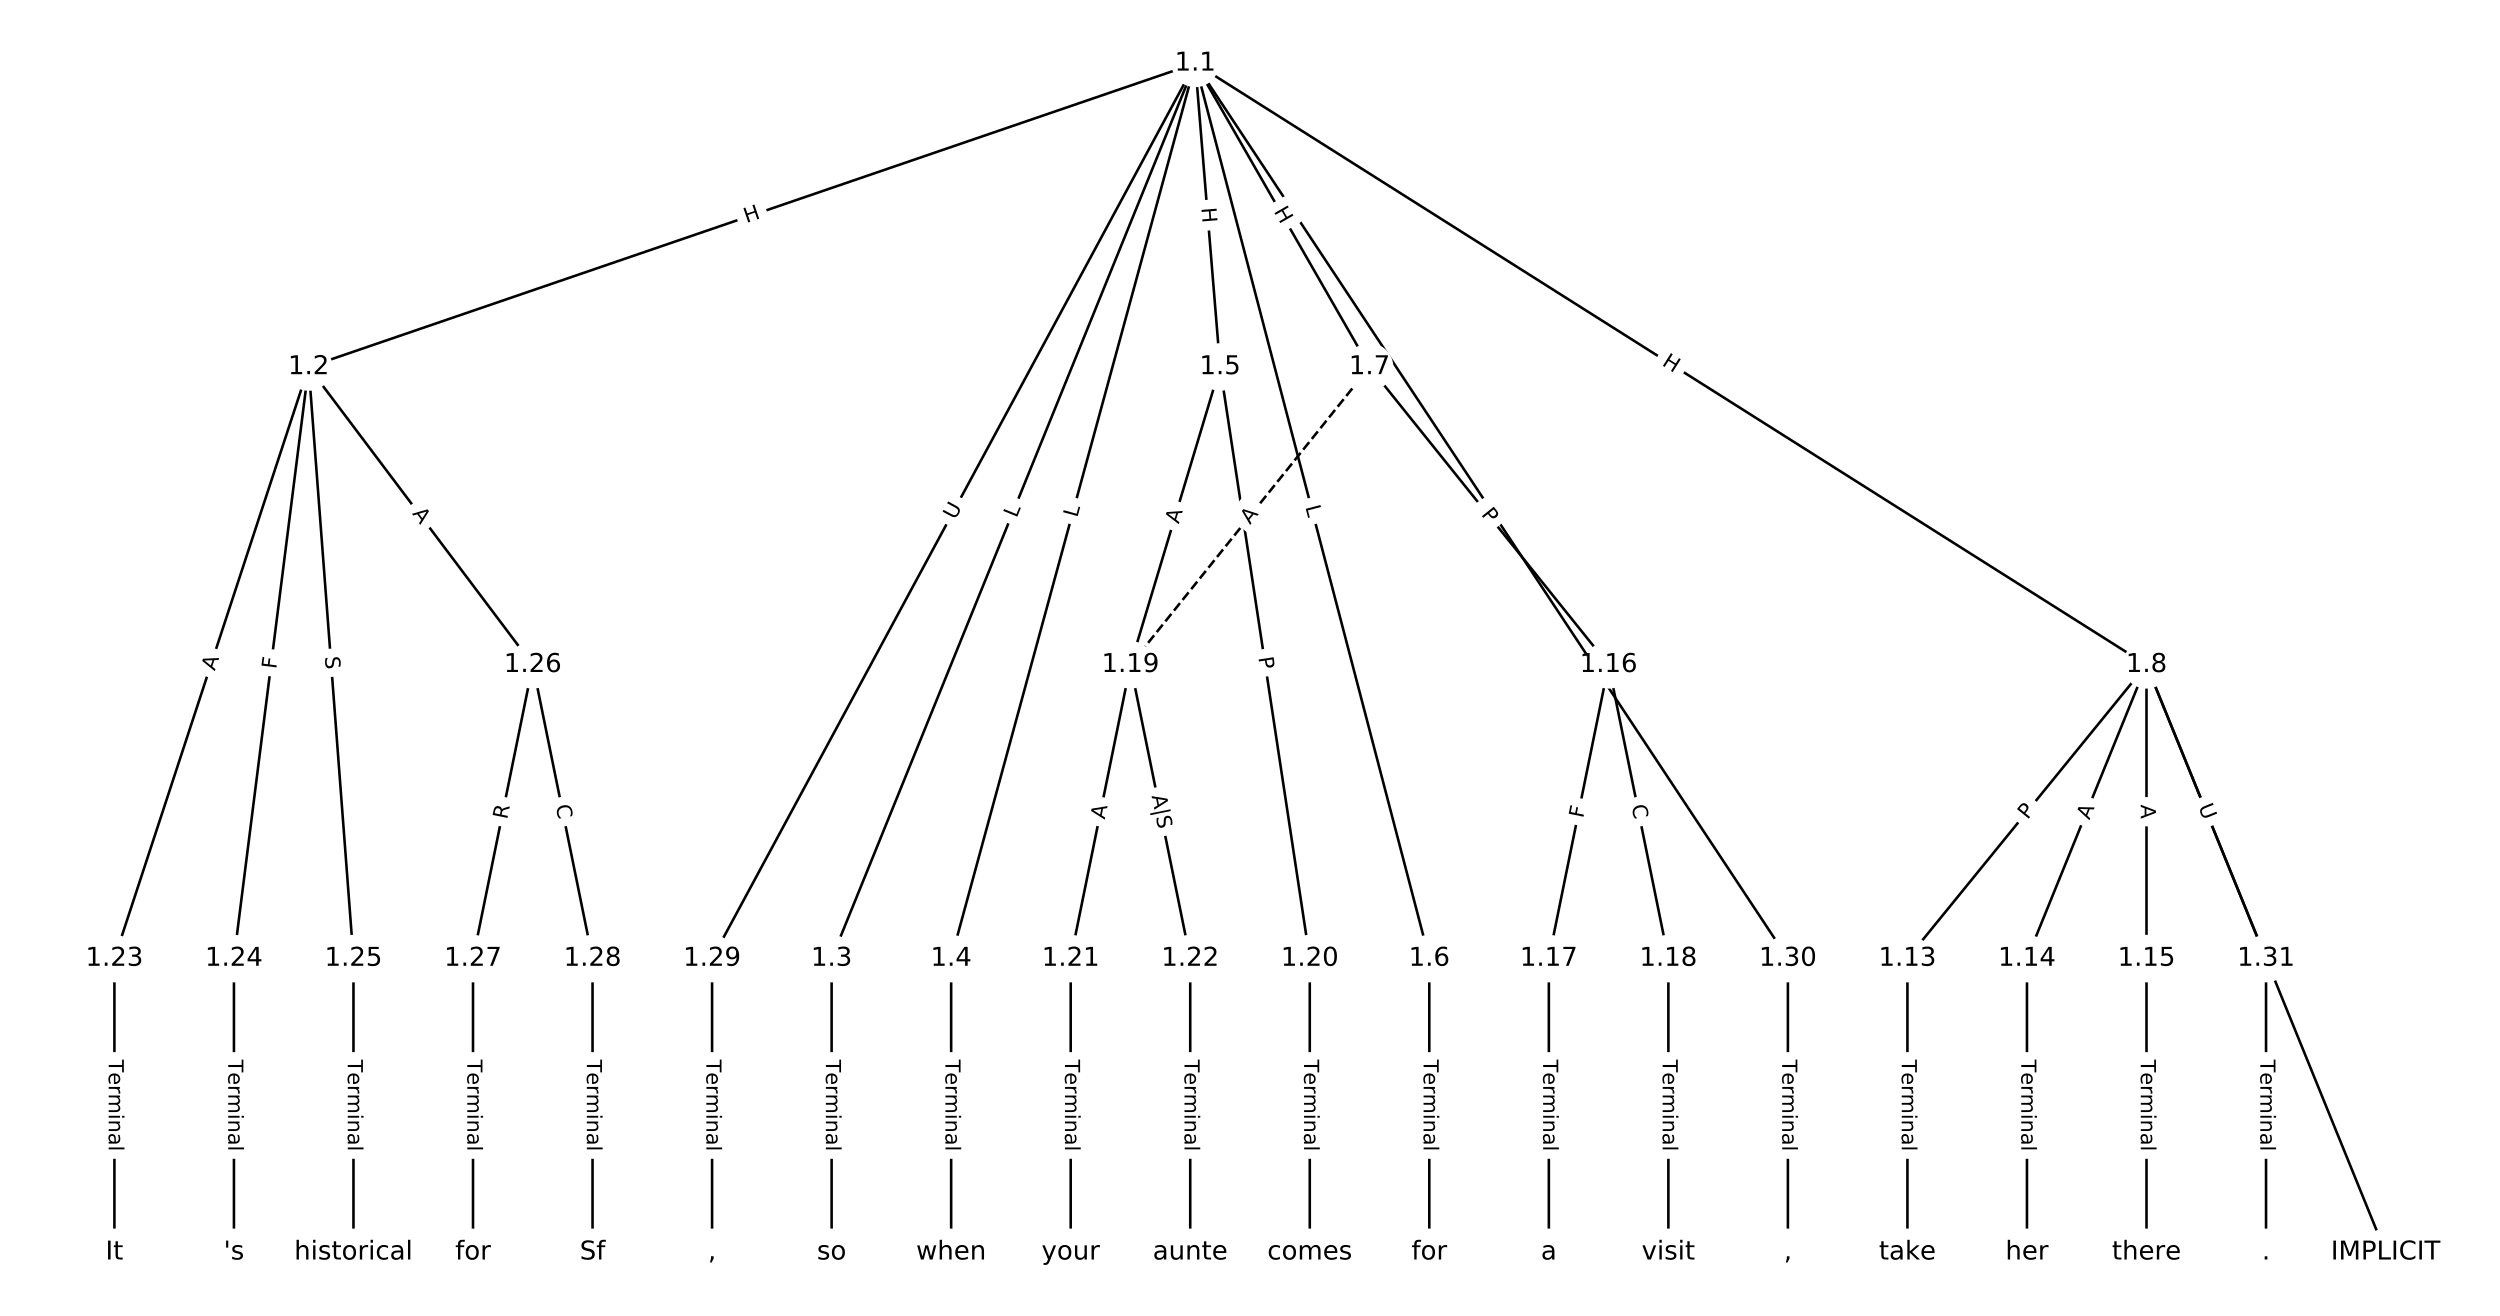 <?xml version="1.0" encoding="UTF-8"?>
<!DOCTYPE svg  PUBLIC '-//W3C//DTD SVG 1.1//EN'  'http://www.w3.org/Graphics/SVG/1.1/DTD/svg11.dtd'>
<svg width="962.67pt" height="506.67pt" version="1.1" viewBox="0 0 962.67 506.67" xmlns="http://www.w3.org/2000/svg" xmlns:xlink="http://www.w3.org/1999/xlink">
<defs>
<style type="text/css">*{stroke-linecap:butt;stroke-linejoin:round;white-space:pre;}</style>
</defs>
<path d="m0 506.67h962.67v-506.67h-962.67z" fill="#fff"/>
<g fill="none" stroke="#000">
<path d="m460.24 24.422-341.38 116.9" clip-path="url(#a)"/>
<path d="m460.24 24.422-140.01 344.71" clip-path="url(#a)"/>
<path d="m460.24 24.422-93.976 344.71" clip-path="url(#a)"/>
<path d="m460.24 24.422 9.589 116.9" clip-path="url(#a)"/>
<path d="m460.24 24.422 90.141 344.71" clip-path="url(#a)"/>
<path d="m460.24 24.422 67.126 116.9" clip-path="url(#a)"/>
<path d="m460.24 24.422 366.32 231.59" clip-path="url(#a)"/>
<path d="m460.24 24.422-186.03 344.71" clip-path="url(#a)"/>
<path d="m460.24 24.422 228.23 344.71" clip-path="url(#a)"/>
<path d="m118.85 141.32-74.797 227.81" clip-path="url(#a)"/>
<path d="m118.85 141.32-28.768 227.81" clip-path="url(#a)"/>
<path d="m118.85 141.32 17.261 227.81" clip-path="url(#a)"/>
<path d="m118.85 141.32 86.305 114.69" clip-path="url(#a)"/>
<path d="m320.23 369.13v113.12" clip-path="url(#a)"/>
<path d="m366.26 369.13v113.12" clip-path="url(#a)"/>
<path d="m469.83 141.32-34.522 114.69" clip-path="url(#a)"/>
<path d="m469.83 141.32 34.522 227.81" clip-path="url(#a)"/>
<path d="m550.38 369.13v113.12" clip-path="url(#a)"/>
<path d="m527.36 141.32 92.058 114.69" clip-path="url(#a)"/>
<path d="m527.36 141.32-92.058 114.69" clip-path="url(#a)" stroke-dasharray="3.7,1.6"/>
<path d="m826.55 256.01 92.058 226.23" clip-path="url(#a)"/>
<path d="m826.55 256.01-92.058 113.12" clip-path="url(#a)"/>
<path d="m826.55 256.01-46.029 113.12" clip-path="url(#a)"/>
<path d="m826.55 256.01v113.12" clip-path="url(#a)"/>
<path d="m826.55 256.01 46.029 113.12" clip-path="url(#a)"/>
<path d="m734.49 369.13v113.12" clip-path="url(#a)"/>
<path d="m780.52 369.13v113.12" clip-path="url(#a)"/>
<path d="m826.55 369.13v113.12" clip-path="url(#a)"/>
<path d="m619.42 256.01-23.015 113.12" clip-path="url(#a)"/>
<path d="m619.42 256.01 23.015 113.12" clip-path="url(#a)"/>
<path d="m596.41 369.13v113.12" clip-path="url(#a)"/>
<path d="m642.44 369.13v113.12" clip-path="url(#a)"/>
<path d="m435.3 256.01-23.015 113.12" clip-path="url(#a)"/>
<path d="m435.3 256.01 23.015 113.12" clip-path="url(#a)"/>
<path d="m504.35 369.13v113.12" clip-path="url(#a)"/>
<path d="m412.29 369.13v113.12" clip-path="url(#a)"/>
<path d="m458.32 369.13v113.12" clip-path="url(#a)"/>
<path d="m44.056 369.13v113.12" clip-path="url(#a)"/>
<path d="m90.085 369.13v113.12" clip-path="url(#a)"/>
<path d="m136.11 369.13v113.12" clip-path="url(#a)"/>
<path d="m205.16 256.01-23.015 113.12" clip-path="url(#a)"/>
<path d="m205.16 256.01 23.015 113.12" clip-path="url(#a)"/>
<path d="m182.14 369.13v113.12" clip-path="url(#a)"/>
<path d="m228.17 369.13v113.12" clip-path="url(#a)"/>
<path d="m274.2 369.13v113.12" clip-path="url(#a)"/>
<path d="m688.46 369.13v113.12" clip-path="url(#a)"/>
<path d="m872.58 369.13v113.12" clip-path="url(#a)"/>
</g>
<path d="m288.73 89.779 5.692-1.949q2.271-0.777 1.493-3.048l-2.508-7.325q-0.777-2.271-3.048-1.493l-5.692 1.949q-2.271 0.777-1.493 3.048l2.508 7.325q0.777 2.271 3.048 1.493z" clip-path="url(#a)" fill="#fff" stroke="#fff"/>
<g clip-path="url(#a)">
<defs>
<path id="v" d="m9.812 72.906h9.859v-29.891h35.844v29.891h9.859v-72.906h-9.859v34.719h-35.844v-34.719h-9.859z"/>
</defs>
<g transform="translate(287.41 85.935) rotate(-18.903) scale(.08 -.08)">
<use xlink:href="#v"/>
</g>
</g>
<path d="m395.21 201.2 1.677-4.13q0.903-2.224-1.321-3.127l-7.173-2.913q-2.224-0.903-3.127 1.321l-1.677 4.13q-0.903 2.224 1.321 3.127l7.173 2.913q2.224 0.903 3.127-1.321z" clip-path="url(#a)" fill="#fff" stroke="#fff"/>
<g clip-path="url(#a)">
<defs>
<path id="t" d="m9.812 72.906h9.859v-64.609h35.5v-8.297h-45.359z"/>
</defs>
<g transform="translate(391.44 199.67) rotate(-67.895) scale(.08 -.08)">
<use xlink:href="#t"/>
</g>
</g>
<path d="m418.71 200.57 1.172-4.301q0.631-2.316-1.684-2.947l-7.47-2.037q-2.316-0.631-2.947 1.684l-1.172 4.301q-0.631 2.316 1.684 2.947l7.47 2.037q2.316 0.631 2.947-1.684z" clip-path="url(#a)" fill="#fff" stroke="#fff"/>
<g clip-path="url(#a)">
<g transform="translate(414.79 199.51) rotate(-74.75) scale(.08 -.08)">
<use xlink:href="#t"/>
</g>
</g>
<path d="m458.54 80.386 0.492 5.996q0.196 2.392 2.588 2.196l7.717-0.633q2.392-0.196 2.196-2.588l-0.492-5.996q-0.196-2.392-2.588-2.196l-7.717 0.633q-2.392 0.196-2.196 2.588z" clip-path="url(#a)" fill="#fff" stroke="#fff"/>
<g clip-path="url(#a)">
<g transform="translate(462.59 80.054) rotate(85.31) scale(.08 -.08)">
<use xlink:href="#v"/>
</g>
</g>
<path d="m498.68 196.21 1.128 4.312q0.607 2.322 2.929 1.715l7.491-1.959q2.322-0.607 1.715-2.929l-1.128-4.312q-0.607-2.322-2.929-1.715l-7.491 1.959q-2.322 0.607-1.715 2.929z" clip-path="url(#a)" fill="#fff" stroke="#fff"/>
<g clip-path="url(#a)">
<g transform="translate(502.61 195.18) rotate(75.345) scale(.08 -.08)">
<use xlink:href="#t"/>
</g>
</g>
<path d="m486.86 83.386 2.996 5.217q1.195 2.081 3.276 0.886l6.714-3.856q2.081-1.195 0.886-3.276l-2.996-5.217q-1.195-2.081-3.276-0.886l-6.714 3.856q-2.081 1.195-0.886 3.276z" clip-path="url(#a)" fill="#fff" stroke="#fff"/>
<g clip-path="url(#a)">
<g transform="translate(490.39 81.362) rotate(60.135) scale(.08 -.08)">
<use xlink:href="#v"/>
</g>
</g>
<path d="m637.5 143.91 5.085 3.215q2.029 1.282 3.311-0.746l4.137-6.544q1.282-2.029-0.746-3.311l-5.085-3.215q-2.029-1.282-3.311 0.746l-4.137 6.544q-1.282 2.029 0.746 3.311z" clip-path="url(#a)" fill="#fff" stroke="#fff"/>
<g clip-path="url(#a)">
<g transform="translate(639.67 140.48) rotate(32.302) scale(.08 -.08)">
<use xlink:href="#v"/>
</g>
</g>
<path d="m371.35 202.33 2.781-5.152q1.14-2.112-0.972-3.252l-6.814-3.677q-2.112-1.14-3.252 0.972l-2.781 5.152q-1.14 2.112 0.972 3.252l6.814 3.677q2.112 1.14 3.252-0.972z" clip-path="url(#a)" fill="#fff" stroke="#fff"/>
<g clip-path="url(#a)">
<defs>
<path id="x" d="m8.688 72.906h9.922v-44.297q0-11.719 4.234-16.875 4.25-5.141 13.781-5.141 9.469 0 13.719 5.141 4.25 5.156 4.25 16.875v44.297h9.906v-45.516q0-14.25-7.062-21.531-7.047-7.281-20.812-7.281-13.828 0-20.891 7.281-7.047 7.281-7.047 21.531z"/>
</defs>
<g transform="translate(367.77 200.4) rotate(-61.645) scale(.08 -.08)">
<use xlink:href="#x"/>
</g>
</g>
<path d="m567.51 197.8 3.232 4.882q1.325 2.001 3.326 0.676l6.456-4.274q2.001-1.325 0.676-3.326l-3.232-4.882q-1.325-2.001-3.326-0.676l-6.456 4.274q-2.001 1.325-0.676 3.326z" clip-path="url(#a)" fill="#fff" stroke="#fff"/>
<g clip-path="url(#a)">
<g transform="translate(570.89 195.55) rotate(56.492) scale(.08 -.08)">
<use xlink:href="#x"/>
</g>
</g>
<path d="m86.559 259.78 1.707-5.199q0.749-2.28-1.532-3.029l-7.356-2.415q-2.28-0.749-3.029 1.532l-1.707 5.199q-0.749 2.28 1.532 3.029l7.356 2.415q2.28 0.749 3.029-1.532z" clip-path="url(#a)" fill="#fff" stroke="#fff"/>
<g clip-path="url(#a)">
<defs>
<path id="n" d="m34.188 63.188-13.391-36.281h26.812zm-5.578 9.719h11.188l27.781-72.906h-10.25l-6.641 18.703h-32.859l-6.641-18.703h-10.406z"/>
</defs>
<g transform="translate(82.698 258.51) rotate(-71.823) scale(.08 -.08)">
<use xlink:href="#n"/>
</g>
</g>
<path d="m110.4 258.29 0.576-4.565q0.301-2.381-2.08-2.682l-7.681-0.97q-2.381-0.301-2.682 2.08l-0.576 4.565q-0.301 2.381 2.08 2.682l7.681 0.97q2.381 0.301 2.682-2.08z" clip-path="url(#a)" fill="#fff" stroke="#fff"/>
<g clip-path="url(#a)">
<defs>
<path id="ah" d="m9.812 72.906h41.891v-8.312h-32.031v-21.484h28.906v-8.297h-28.906v-34.812h-9.859z"/>
</defs>
<g transform="translate(106.37 257.78) rotate(-82.803) scale(.08 -.08)">
<use xlink:href="#ah"/>
</g>
</g>
<path d="m121.04 253.17 0.384 5.064q0.181 2.393 2.575 2.212l7.72-0.585q2.393-0.181 2.212-2.575l-0.384-5.064q-0.181-2.393-2.575-2.212l-7.72 0.585q-2.393 0.181-2.212 2.575z" clip-path="url(#a)" fill="#fff" stroke="#fff"/>
<g clip-path="url(#a)">
<defs>
<path id="y" d="m53.516 70.516v-9.625q-5.609 2.688-10.594 4-4.984 1.328-9.625 1.328-8.047 0-12.422-3.125t-4.375-8.891q0-4.844 2.906-7.312 2.906-2.453 11.016-3.969l5.953-1.219q11.031-2.109 16.281-7.406t5.25-14.172q0-10.609-7.109-16.078-7.094-5.469-20.812-5.469-5.172 0-11.016 1.172-5.828 1.172-12.078 3.469v10.156q6-3.359 11.766-5.078 5.766-1.703 11.328-1.703 8.438 0 13.031 3.312 4.594 3.328 4.594 9.484 0 5.359-3.297 8.391t-10.812 4.547l-6.016 1.172q-11.031 2.188-15.969 6.875-4.922 4.688-4.922 13.047 0 9.672 6.812 15.234t18.766 5.562q5.141 0 10.453-0.938 5.328-0.922 10.891-2.766z"/>
</defs>
<g transform="translate(125.09 252.86) rotate(85.667) scale(.08 -.08)">
<use xlink:href="#y"/>
</g>
</g>
<path d="m155.35 200.25 3.291 4.373q1.443 1.918 3.361 0.475l6.187-4.655q1.918-1.443 0.475-3.361l-3.291-4.373q-1.443-1.918-3.361-0.475l-6.187 4.655q-1.918 1.443-0.475 3.361z" clip-path="url(#a)" fill="#fff" stroke="#fff"/>
<g clip-path="url(#a)">
<g transform="translate(158.6 197.81) rotate(53.038) scale(.08 -.08)">
<use xlink:href="#n"/>
</g>
</g>
<path d="m313.96 408.04v35.285q0 2.4 2.4 2.4h7.742q2.4 0 2.4-2.4v-35.285q0-2.4-2.4-2.4h-7.742q-2.4 0-2.4 2.4z" clip-path="url(#a)" fill="#fff" stroke="#fff"/>
<g clip-path="url(#a)">
<defs>
<path id="j" d="m-0.297 72.906h61.672v-8.312h-25.875v-64.594h-9.906v64.594h-25.891z"/>
<path id="e" d="m56.203 29.594v-4.391h-41.312q0.594-9.281 5.594-14.141t13.938-4.859q5.172 0 10.031 1.266t9.656 3.812v-8.5q-4.844-2.047-9.922-3.125t-10.297-1.078q-13.094 0-20.734 7.609-7.641 7.625-7.641 20.625 0 13.422 7.25 21.297 7.25 7.891 19.562 7.891 11.031 0 17.453-7.109 6.422-7.094 6.422-19.297zm-8.984 2.641q-0.094 7.359-4.125 11.75-4.031 4.406-10.672 4.406-7.516 0-12.031-4.25t-5.203-11.969z"/>
<path id="f" d="m41.109 46.297q-1.516 0.875-3.297 1.281-1.781 0.422-3.922 0.422-7.625 0-11.703-4.953t-4.078-14.234v-28.812h-9.031v54.688h9.031v-8.5q2.844 4.984 7.375 7.391 4.547 2.422 11.047 2.422 0.922 0 2.047-0.125 1.125-0.109 2.484-0.359z"/>
<path id="k" d="m52 44.188q3.375 6.062 8.062 8.938t11.031 2.875q8.547 0 13.188-5.984 4.641-5.969 4.641-17v-33.016h-9.031v32.719q0 7.859-2.797 11.656-2.781 3.812-8.484 3.812-6.984 0-11.047-4.641-4.047-4.625-4.047-12.641v-30.906h-9.031v32.719q0 7.906-2.781 11.688t-8.594 3.781q-6.891 0-10.953-4.656-4.047-4.656-4.047-12.625v-30.906h-9.031v54.688h9.031v-8.5q3.078 5.031 7.375 7.422t10.203 2.391q5.969 0 10.141-3.031 4.172-3.016 6.172-8.781z"/>
<path id="h" d="m9.422 54.688h8.984v-54.688h-8.984zm0 21.297h8.984v-11.391h-8.984z"/>
<path id="i" d="m54.891 33.016v-33.016h-8.984v32.719q0 7.766-3.031 11.609-3.031 3.859-9.078 3.859-7.281 0-11.484-4.641-4.203-4.625-4.203-12.641v-30.906h-9.031v54.688h9.031v-8.5q3.234 4.938 7.594 7.375 4.375 2.438 10.094 2.438 9.422 0 14.25-5.828 4.844-5.828 4.844-17.156z"/>
<path id="g" d="m34.281 27.484q-10.891 0-15.094-2.484t-4.203-8.5q0-4.781 3.156-7.594 3.156-2.797 8.562-2.797 7.484 0 12 5.297t4.516 14.078v2zm17.922 3.719v-31.203h-8.984v8.297q-3.078-4.969-7.672-7.344t-11.234-2.375q-8.391 0-13.359 4.719-4.953 4.719-4.953 12.625 0 9.219 6.172 13.906 6.188 4.688 18.438 4.688h12.609v0.891q0 6.203-4.078 9.594t-11.453 3.391q-4.688 0-9.141-1.125-4.438-1.125-8.531-3.375v8.312q4.922 1.906 9.562 2.844 4.641 0.953 9.031 0.953 11.875 0 17.734-6.156 5.859-6.141 5.859-18.641z"/>
<path id="l" d="m9.422 75.984h8.984v-75.984h-8.984z"/>
</defs>
<g transform="translate(318.02 408.04) rotate(90) scale(.08 -.08)">
<use xlink:href="#j"/>
<use x="60.818" xlink:href="#e"/>
<use x="122.342" xlink:href="#f"/>
<use x="163.439" xlink:href="#k"/>
<use x="260.852" xlink:href="#h"/>
<use x="288.635" xlink:href="#i"/>
<use x="352.014" xlink:href="#g"/>
<use x="413.293" xlink:href="#l"/>
</g>
</g>
<path d="m359.99 408.04v35.285q0 2.4 2.4 2.4h7.742q2.4 0 2.4-2.4v-35.285q0-2.4-2.4-2.4h-7.742q-2.4 0-2.4 2.4z" clip-path="url(#a)" fill="#fff" stroke="#fff"/>
<g clip-path="url(#a)">
<g transform="translate(364.05 408.04) rotate(90) scale(.08 -.08)">
<use xlink:href="#j"/>
<use x="60.818" xlink:href="#e"/>
<use x="122.342" xlink:href="#f"/>
<use x="163.439" xlink:href="#k"/>
<use x="260.852" xlink:href="#h"/>
<use x="288.635" xlink:href="#i"/>
<use x="352.014" xlink:href="#g"/>
<use x="413.293" xlink:href="#l"/>
</g>
</g>
<path d="m457.78 203.09 1.577-5.24q0.692-2.298-1.606-2.99l-7.414-2.232q-2.298-0.692-2.99 1.606l-1.577 5.24q-0.692 2.298 1.606 2.99l7.414 2.232q2.298 0.692 2.99-1.606z" clip-path="url(#a)" fill="#fff" stroke="#fff"/>
<g clip-path="url(#a)">
<g transform="translate(453.89 201.92) rotate(-73.248) scale(.08 -.08)">
<use xlink:href="#n"/>
</g>
</g>
<path d="m480.53 253.78 0.723 4.769q0.36 2.373 2.732 2.013l7.655-1.16q2.373-0.36 2.013-2.732l-0.723-4.769q-0.36-2.373-2.732-2.013l-7.655 1.16q-2.373 0.36-2.013 2.732z" clip-path="url(#a)" fill="#fff" stroke="#fff"/>
<g clip-path="url(#a)">
<defs>
<path id="s" d="m19.672 64.797v-27.391h12.406q6.891 0 10.641 3.562 3.766 3.562 3.766 10.156 0 6.547-3.766 10.109-3.75 3.562-10.641 3.562zm-9.859 8.109h22.266q12.266 0 18.531-5.547 6.281-5.547 6.281-16.234 0-10.797-6.281-16.312-6.266-5.516-18.531-5.516h-12.406v-29.297h-9.859z"/>
</defs>
<g transform="translate(484.54 253.17) rotate(81.383) scale(.08 -.08)">
<use xlink:href="#s"/>
</g>
</g>
<path d="m544.11 408.04v35.285q0 2.4 2.4 2.4h7.742q2.4 0 2.4-2.4v-35.285q0-2.4-2.4-2.4h-7.742q-2.4 0-2.4 2.4z" clip-path="url(#a)" fill="#fff" stroke="#fff"/>
<g clip-path="url(#a)">
<g transform="translate(548.17 408.04) rotate(90) scale(.08 -.08)">
<use xlink:href="#j"/>
<use x="60.818" xlink:href="#e"/>
<use x="122.342" xlink:href="#f"/>
<use x="163.439" xlink:href="#k"/>
<use x="260.852" xlink:href="#h"/>
<use x="288.635" xlink:href="#i"/>
<use x="352.014" xlink:href="#g"/>
<use x="413.293" xlink:href="#l"/>
</g>
</g>
<path d="m566.99 200.71 3.019 3.762q1.502 1.872 3.374 0.369l6.038-4.846q1.872-1.502 0.369-3.374l-3.019-3.762q-1.502-1.872-3.374-0.369l-6.038 4.846q-1.872 1.502-0.369 3.374z" clip-path="url(#a)" fill="#fff" stroke="#fff"/>
<g clip-path="url(#a)">
<g transform="translate(570.16 198.17) rotate(51.247) scale(.08 -.08)">
<use xlink:href="#s"/>
</g>
</g>
<path d="m484.51 204.73 3.426-4.268q1.502-1.872-0.369-3.374l-6.038-4.846q-1.872-1.502-3.374 0.369l-3.426 4.268q-1.502 1.872 0.369 3.374l6.038 4.846q1.872 1.502 3.374-0.369z" clip-path="url(#a)" fill="#fff" stroke="#fff"/>
<g clip-path="url(#a)">
<g transform="translate(481.34 202.18) rotate(-51.247) scale(.08 -.08)">
<use xlink:href="#n"/>
</g>
</g>
<path d="m865.74 368.96 2.063 5.069q0.905 2.223 3.128 1.318l7.171-2.918q2.223-0.905 1.318-3.128l-2.063-5.069q-0.905-2.223-3.128-1.318l-7.171 2.918q-2.223 0.905-1.318 3.128z" clip-path="url(#a)" fill="#fff" stroke="#fff"/>
<g clip-path="url(#a)">
<g transform="translate(869.51 367.43) rotate(67.858) scale(.08 -.08)">
<use xlink:href="#n"/>
</g>
</g>
<path d="m783.86 318.4 3.045-3.741q1.515-1.861-0.347-3.376l-6.005-4.887q-1.861-1.515-3.376 0.347l-3.045 3.741q-1.515 1.861 0.347 3.376l6.005 4.887q1.861 1.515 3.376-0.347z" clip-path="url(#a)" fill="#fff" stroke="#fff"/>
<g clip-path="url(#a)">
<g transform="translate(780.71 315.83) rotate(-50.86) scale(.08 -.08)">
<use xlink:href="#s"/>
</g>
</g>
<path d="m808.32 317.47 2.063-5.069q0.905-2.223-1.318-3.128l-7.171-2.918q-2.223-0.905-3.128 1.318l-2.063 5.069q-0.905 2.223 1.318 3.128l7.171 2.918q2.223 0.905 3.128-1.318z" clip-path="url(#a)" fill="#fff" stroke="#fff"/>
<g clip-path="url(#a)">
<g transform="translate(804.55 315.94) rotate(-67.858) scale(.08 -.08)">
<use xlink:href="#n"/>
</g>
</g>
<path d="m820.28 309.83v5.473q0 2.4 2.4 2.4h7.742q2.4 0 2.4-2.4v-5.473q0-2.4-2.4-2.4h-7.742q-2.4 0-2.4 2.4z" clip-path="url(#a)" fill="#fff" stroke="#fff"/>
<g clip-path="url(#a)">
<g transform="translate(824.35 309.83) rotate(90) scale(.08 -.08)">
<use xlink:href="#n"/>
</g>
</g>
<path d="m842.65 312.22 2.207 5.423q0.905 2.223 3.128 1.318l7.171-2.918q2.223-0.905 1.318-3.128l-2.207-5.423q-0.905-2.223-3.128-1.318l-7.171 2.918q-2.223 0.905-1.318 3.128z" clip-path="url(#a)" fill="#fff" stroke="#fff"/>
<g clip-path="url(#a)">
<g transform="translate(846.42 310.69) rotate(67.858) scale(.08 -.08)">
<use xlink:href="#x"/>
</g>
</g>
<path d="m728.22 408.04v35.285q0 2.4 2.4 2.4h7.742q2.4 0 2.4-2.4v-35.285q0-2.4-2.4-2.4h-7.742q-2.4 0-2.4 2.4z" clip-path="url(#a)" fill="#fff" stroke="#fff"/>
<g clip-path="url(#a)">
<g transform="translate(732.29 408.04) rotate(90) scale(.08 -.08)">
<use xlink:href="#j"/>
<use x="60.818" xlink:href="#e"/>
<use x="122.342" xlink:href="#f"/>
<use x="163.439" xlink:href="#k"/>
<use x="260.852" xlink:href="#h"/>
<use x="288.635" xlink:href="#i"/>
<use x="352.014" xlink:href="#g"/>
<use x="413.293" xlink:href="#l"/>
</g>
</g>
<path d="m774.25 408.04v35.285q0 2.4 2.4 2.4h7.742q2.4 0 2.4-2.4v-35.285q0-2.4-2.4-2.4h-7.742q-2.4 0-2.4 2.4z" clip-path="url(#a)" fill="#fff" stroke="#fff"/>
<g clip-path="url(#a)">
<g transform="translate(778.32 408.04) rotate(90) scale(.08 -.08)">
<use xlink:href="#j"/>
<use x="60.818" xlink:href="#e"/>
<use x="122.342" xlink:href="#f"/>
<use x="163.439" xlink:href="#k"/>
<use x="260.852" xlink:href="#h"/>
<use x="288.635" xlink:href="#i"/>
<use x="352.014" xlink:href="#g"/>
<use x="413.293" xlink:href="#l"/>
</g>
</g>
<path d="m820.28 408.04v35.285q0 2.4 2.4 2.4h7.742q2.4 0 2.4-2.4v-35.285q0-2.4-2.4-2.4h-7.742q-2.4 0-2.4 2.4z" clip-path="url(#a)" fill="#fff" stroke="#fff"/>
<g clip-path="url(#a)">
<g transform="translate(824.35 408.04) rotate(90) scale(.08 -.08)">
<use xlink:href="#j"/>
<use x="60.818" xlink:href="#e"/>
<use x="122.342" xlink:href="#f"/>
<use x="163.439" xlink:href="#k"/>
<use x="260.852" xlink:href="#h"/>
<use x="288.635" xlink:href="#i"/>
<use x="352.014" xlink:href="#g"/>
<use x="413.293" xlink:href="#l"/>
</g>
</g>
<path d="m613.6 316.07 0.917-4.509q0.478-2.352-1.873-2.83l-7.587-1.544q-2.352-0.478-2.83 1.873l-0.917 4.509q-0.478 2.352 1.873 2.83l7.587 1.544q2.352 0.478 2.83-1.873z" clip-path="url(#a)" fill="#fff" stroke="#fff"/>
<g clip-path="url(#a)">
<g transform="translate(609.62 315.26) rotate(-78.5) scale(.08 -.08)">
<use xlink:href="#ah"/>
</g>
</g>
<path d="m624.23 311.08 1.114 5.474q0.478 2.352 2.83 1.873l7.587-1.544q2.352-0.478 1.873-2.83l-1.114-5.474q-0.478-2.352-2.83-1.873l-7.587 1.544q-2.352 0.478-1.873 2.83z" clip-path="url(#a)" fill="#fff" stroke="#fff"/>
<g clip-path="url(#a)">
<defs>
<path id="z" d="m64.406 67.281v-10.391q-4.984 4.641-10.625 6.922-5.641 2.297-11.984 2.297-12.5 0-19.141-7.641t-6.641-22.094q0-14.406 6.641-22.047t19.141-7.641q6.344 0 11.984 2.297t10.625 6.938v-10.312q-5.172-3.516-10.969-5.281-5.781-1.75-12.219-1.75-16.562 0-26.094 10.125-9.516 10.141-9.516 27.672 0 17.578 9.516 27.703 9.531 10.141 26.094 10.141 6.531 0 12.312-1.734 5.797-1.734 10.875-5.203z"/>
</defs>
<g transform="translate(628.21 310.27) rotate(78.5) scale(.08 -.08)">
<use xlink:href="#z"/>
</g>
</g>
<path d="m590.14 408.04v35.285q0 2.4 2.4 2.4h7.742q2.4 0 2.4-2.4v-35.285q0-2.4-2.4-2.4h-7.742q-2.4 0-2.4 2.4z" clip-path="url(#a)" fill="#fff" stroke="#fff"/>
<g clip-path="url(#a)">
<g transform="translate(594.2 408.04) rotate(90) scale(.08 -.08)">
<use xlink:href="#j"/>
<use x="60.818" xlink:href="#e"/>
<use x="122.342" xlink:href="#f"/>
<use x="163.439" xlink:href="#k"/>
<use x="260.852" xlink:href="#h"/>
<use x="288.635" xlink:href="#i"/>
<use x="352.014" xlink:href="#g"/>
<use x="413.293" xlink:href="#l"/>
</g>
</g>
<path d="m636.16 408.04v35.285q0 2.4 2.4 2.4h7.742q2.4 0 2.4-2.4v-35.285q0-2.4-2.4-2.4h-7.742q-2.4 0-2.4 2.4z" clip-path="url(#a)" fill="#fff" stroke="#fff"/>
<g clip-path="url(#a)">
<g transform="translate(640.23 408.04) rotate(90) scale(.08 -.08)">
<use xlink:href="#j"/>
<use x="60.818" xlink:href="#e"/>
<use x="122.342" xlink:href="#f"/>
<use x="163.439" xlink:href="#k"/>
<use x="260.852" xlink:href="#h"/>
<use x="288.635" xlink:href="#i"/>
<use x="352.014" xlink:href="#g"/>
<use x="413.293" xlink:href="#l"/>
</g>
</g>
<path d="m429.4 316.5 1.091-5.363q0.478-2.352-1.873-2.83l-7.587-1.544q-2.352-0.478-2.83 1.873l-1.091 5.363q-0.478 2.352 1.873 2.83l7.587 1.544q2.352 0.478 2.83-1.873z" clip-path="url(#a)" fill="#fff" stroke="#fff"/>
<g clip-path="url(#a)">
<g transform="translate(425.41 315.69) rotate(-78.5) scale(.08 -.08)">
<use xlink:href="#n"/>
</g>
</g>
<path d="m439.22 307.36 2.641 12.98q0.478 2.352 2.83 1.873l7.839-1.595q2.352-0.478 1.873-2.83l-2.641-12.98q-0.478-2.352-2.83-1.873l-7.839 1.595q-2.352 0.478-1.873 2.83z" clip-path="url(#a)" fill="#fff" stroke="#fff"/>
<g clip-path="url(#a)">
<defs>
<path id="ap" d="m21 76.422v-100h-8.297v100z"/>
</defs>
<g transform="translate(443.42 306.5) rotate(78.5) scale(.08 -.08)">
<use xlink:href="#n"/>
<use x="68.408" xlink:href="#ap"/>
<use x="102.1" xlink:href="#y"/>
</g>
</g>
<path d="m498.08 408.04v35.285q0 2.4 2.4 2.4h7.742q2.4 0 2.4-2.4v-35.285q0-2.4-2.4-2.4h-7.742q-2.4 0-2.4 2.4z" clip-path="url(#a)" fill="#fff" stroke="#fff"/>
<g clip-path="url(#a)">
<g transform="translate(502.14 408.04) rotate(90) scale(.08 -.08)">
<use xlink:href="#j"/>
<use x="60.818" xlink:href="#e"/>
<use x="122.342" xlink:href="#f"/>
<use x="163.439" xlink:href="#k"/>
<use x="260.852" xlink:href="#h"/>
<use x="288.635" xlink:href="#i"/>
<use x="352.014" xlink:href="#g"/>
<use x="413.293" xlink:href="#l"/>
</g>
</g>
<path d="m406.02 408.04v35.285q0 2.4 2.4 2.4h7.742q2.4 0 2.4-2.4v-35.285q0-2.4-2.4-2.4h-7.742q-2.4 0-2.4 2.4z" clip-path="url(#a)" fill="#fff" stroke="#fff"/>
<g clip-path="url(#a)">
<g transform="translate(410.08 408.04) rotate(90) scale(.08 -.08)">
<use xlink:href="#j"/>
<use x="60.818" xlink:href="#e"/>
<use x="122.342" xlink:href="#f"/>
<use x="163.439" xlink:href="#k"/>
<use x="260.852" xlink:href="#h"/>
<use x="288.635" xlink:href="#i"/>
<use x="352.014" xlink:href="#g"/>
<use x="413.293" xlink:href="#l"/>
</g>
</g>
<path d="m452.05 408.04v35.285q0 2.4 2.4 2.4h7.742q2.4 0 2.4-2.4v-35.285q0-2.4-2.4-2.4h-7.742q-2.4 0-2.4 2.4z" clip-path="url(#a)" fill="#fff" stroke="#fff"/>
<g clip-path="url(#a)">
<g transform="translate(456.11 408.04) rotate(90) scale(.08 -.08)">
<use xlink:href="#j"/>
<use x="60.818" xlink:href="#e"/>
<use x="122.342" xlink:href="#f"/>
<use x="163.439" xlink:href="#k"/>
<use x="260.852" xlink:href="#h"/>
<use x="288.635" xlink:href="#i"/>
<use x="352.014" xlink:href="#g"/>
<use x="413.293" xlink:href="#l"/>
</g>
</g>
<path d="m37.784 408.04v35.285q0 2.4 2.4 2.4h7.742q2.4 0 2.4-2.4v-35.285q0-2.4-2.4-2.4h-7.742q-2.4 0-2.4 2.4z" clip-path="url(#a)" fill="#fff" stroke="#fff"/>
<g clip-path="url(#a)">
<g transform="translate(41.848 408.04) rotate(90) scale(.08 -.08)">
<use xlink:href="#j"/>
<use x="60.818" xlink:href="#e"/>
<use x="122.342" xlink:href="#f"/>
<use x="163.439" xlink:href="#k"/>
<use x="260.852" xlink:href="#h"/>
<use x="288.635" xlink:href="#i"/>
<use x="352.014" xlink:href="#g"/>
<use x="413.293" xlink:href="#l"/>
</g>
</g>
<path d="m83.814 408.04v35.285q0 2.4 2.4 2.4h7.742q2.4 0 2.4-2.4v-35.285q0-2.4-2.4-2.4h-7.742q-2.4 0-2.4 2.4z" clip-path="url(#a)" fill="#fff" stroke="#fff"/>
<g clip-path="url(#a)">
<g transform="translate(87.877 408.04) rotate(90) scale(.08 -.08)">
<use xlink:href="#j"/>
<use x="60.818" xlink:href="#e"/>
<use x="122.342" xlink:href="#f"/>
<use x="163.439" xlink:href="#k"/>
<use x="260.852" xlink:href="#h"/>
<use x="288.635" xlink:href="#i"/>
<use x="352.014" xlink:href="#g"/>
<use x="413.293" xlink:href="#l"/>
</g>
</g>
<path d="m129.84 408.04v35.285q0 2.4 2.4 2.4h7.742q2.4 0 2.4-2.4v-35.285q0-2.4-2.4-2.4h-7.742q-2.4 0-2.4 2.4z" clip-path="url(#a)" fill="#fff" stroke="#fff"/>
<g clip-path="url(#a)">
<g transform="translate(133.91 408.04) rotate(90) scale(.08 -.08)">
<use xlink:href="#j"/>
<use x="60.818" xlink:href="#e"/>
<use x="122.342" xlink:href="#f"/>
<use x="163.439" xlink:href="#k"/>
<use x="260.852" xlink:href="#h"/>
<use x="288.635" xlink:href="#i"/>
<use x="352.014" xlink:href="#g"/>
<use x="413.293" xlink:href="#l"/>
</g>
</g>
<path d="m199.24 316.54 1.108-5.447q0.478-2.352-1.873-2.83l-7.587-1.544q-2.352-0.478-2.83 1.873l-1.108 5.447q-0.478 2.352 1.873 2.83l7.587 1.544q2.352 0.478 2.83-1.873z" clip-path="url(#a)" fill="#fff" stroke="#fff"/>
<g clip-path="url(#a)">
<defs>
<path id="am" d="m44.391 34.188q3.172-1.078 6.172-4.594t6.031-9.672l10.016-19.922h-10.609l-9.312 18.703q-3.625 7.328-7.016 9.719t-9.25 2.391h-10.75v-30.812h-9.859v72.906h22.266q12.5 0 18.656-5.234 6.156-5.219 6.156-15.766 0-6.891-3.203-11.438-3.203-4.531-9.297-6.281zm-24.719 30.609v-25.875h12.406q7.125 0 10.766 3.297t3.641 9.688-3.641 9.641-10.766 3.25z"/>
</defs>
<g transform="translate(195.26 315.73) rotate(-78.5) scale(.08 -.08)">
<use xlink:href="#am"/>
</g>
</g>
<path d="m209.96 311.08 1.114 5.474q0.478 2.352 2.83 1.873l7.587-1.544q2.352-0.478 1.873-2.83l-1.114-5.474q-0.478-2.352-2.83-1.873l-7.587 1.544q-2.352 0.478-1.873 2.83z" clip-path="url(#a)" fill="#fff" stroke="#fff"/>
<g clip-path="url(#a)">
<g transform="translate(213.95 310.27) rotate(78.5) scale(.08 -.08)">
<use xlink:href="#z"/>
</g>
</g>
<path d="m175.87 408.04v35.285q0 2.4 2.4 2.4h7.742q2.4 0 2.4-2.4v-35.285q0-2.4-2.4-2.4h-7.742q-2.4 0-2.4 2.4z" clip-path="url(#a)" fill="#fff" stroke="#fff"/>
<g clip-path="url(#a)">
<g transform="translate(179.94 408.04) rotate(90) scale(.08 -.08)">
<use xlink:href="#j"/>
<use x="60.818" xlink:href="#e"/>
<use x="122.342" xlink:href="#f"/>
<use x="163.439" xlink:href="#k"/>
<use x="260.852" xlink:href="#h"/>
<use x="288.635" xlink:href="#i"/>
<use x="352.014" xlink:href="#g"/>
<use x="413.293" xlink:href="#l"/>
</g>
</g>
<path d="m221.9 408.04v35.285q0 2.4 2.4 2.4h7.742q2.4 0 2.4-2.4v-35.285q0-2.4-2.4-2.4h-7.742q-2.4 0-2.4 2.4z" clip-path="url(#a)" fill="#fff" stroke="#fff"/>
<g clip-path="url(#a)">
<g transform="translate(225.97 408.04) rotate(90) scale(.08 -.08)">
<use xlink:href="#j"/>
<use x="60.818" xlink:href="#e"/>
<use x="122.342" xlink:href="#f"/>
<use x="163.439" xlink:href="#k"/>
<use x="260.852" xlink:href="#h"/>
<use x="288.635" xlink:href="#i"/>
<use x="352.014" xlink:href="#g"/>
<use x="413.293" xlink:href="#l"/>
</g>
</g>
<path d="m267.93 408.04v35.285q0 2.4 2.4 2.4h7.742q2.4 0 2.4-2.4v-35.285q0-2.4-2.4-2.4h-7.742q-2.4 0-2.4 2.4z" clip-path="url(#a)" fill="#fff" stroke="#fff"/>
<g clip-path="url(#a)">
<g transform="translate(271.99 408.04) rotate(90) scale(.08 -.08)">
<use xlink:href="#j"/>
<use x="60.818" xlink:href="#e"/>
<use x="122.342" xlink:href="#f"/>
<use x="163.439" xlink:href="#k"/>
<use x="260.852" xlink:href="#h"/>
<use x="288.635" xlink:href="#i"/>
<use x="352.014" xlink:href="#g"/>
<use x="413.293" xlink:href="#l"/>
</g>
</g>
<path d="m682.19 408.04v35.285q0 2.4 2.4 2.4h7.742q2.4 0 2.4-2.4v-35.285q0-2.4-2.4-2.4h-7.742q-2.4 0-2.4 2.4z" clip-path="url(#a)" fill="#fff" stroke="#fff"/>
<g clip-path="url(#a)">
<g transform="translate(686.26 408.04) rotate(90) scale(.08 -.08)">
<use xlink:href="#j"/>
<use x="60.818" xlink:href="#e"/>
<use x="122.342" xlink:href="#f"/>
<use x="163.439" xlink:href="#k"/>
<use x="260.852" xlink:href="#h"/>
<use x="288.635" xlink:href="#i"/>
<use x="352.014" xlink:href="#g"/>
<use x="413.293" xlink:href="#l"/>
</g>
</g>
<path d="m866.31 408.04v35.285q0 2.4 2.4 2.4h7.742q2.4 0 2.4-2.4v-35.285q0-2.4-2.4-2.4h-7.742q-2.4 0-2.4 2.4z" clip-path="url(#a)" fill="#fff" stroke="#fff"/>
<g clip-path="url(#a)">
<g transform="translate(870.37 408.04) rotate(90) scale(.08 -.08)">
<use xlink:href="#j"/>
<use x="60.818" xlink:href="#e"/>
<use x="122.342" xlink:href="#f"/>
<use x="163.439" xlink:href="#k"/>
<use x="260.852" xlink:href="#h"/>
<use x="288.635" xlink:href="#i"/>
<use x="352.014" xlink:href="#g"/>
<use x="413.293" xlink:href="#l"/>
</g>
</g>
<defs>
<path id="b" d="m0 8.66c2.297 0 4.5-0.912 6.124-2.537 1.624-1.624 2.537-3.827 2.537-6.124s-0.912-4.5-2.537-6.124c-1.624-1.624-3.827-2.537-6.124-2.537s-4.5 0.912-6.124 2.537c-1.624 1.624-2.537 3.827-2.537 6.124s0.912 4.5 2.537 6.124c1.624 1.624 3.827 2.537 6.124 2.537z"/>
</defs>
<g clip-path="url(#a)">
<use x="44.056" y="482.244" fill="#ffffff" stroke="#ffffff" xlink:href="#b"/>
</g>
<g clip-path="url(#a)">
<use x="90.085" y="482.244" fill="#ffffff" stroke="#ffffff" xlink:href="#b"/>
</g>
<g clip-path="url(#a)">
<use x="136.114" y="482.244" fill="#ffffff" stroke="#ffffff" xlink:href="#b"/>
</g>
<g clip-path="url(#a)">
<use x="182.143" y="482.244" fill="#ffffff" stroke="#ffffff" xlink:href="#b"/>
</g>
<g clip-path="url(#a)">
<use x="228.173" y="482.244" fill="#ffffff" stroke="#ffffff" xlink:href="#b"/>
</g>
<g clip-path="url(#a)">
<use x="274.202" y="482.244" fill="#ffffff" stroke="#ffffff" xlink:href="#b"/>
</g>
<g clip-path="url(#a)">
<use x="320.231" y="482.244" fill="#ffffff" stroke="#ffffff" xlink:href="#b"/>
</g>
<g clip-path="url(#a)">
<use x="366.26" y="482.244" fill="#ffffff" stroke="#ffffff" xlink:href="#b"/>
</g>
<g clip-path="url(#a)">
<use x="412.289" y="482.244" fill="#ffffff" stroke="#ffffff" xlink:href="#b"/>
</g>
<g clip-path="url(#a)">
<use x="458.319" y="482.244" fill="#ffffff" stroke="#ffffff" xlink:href="#b"/>
</g>
<g clip-path="url(#a)">
<use x="504.348" y="482.244" fill="#ffffff" stroke="#ffffff" xlink:href="#b"/>
</g>
<g clip-path="url(#a)">
<use x="550.377" y="482.244" fill="#ffffff" stroke="#ffffff" xlink:href="#b"/>
</g>
<g clip-path="url(#a)">
<use x="596.406" y="482.244" fill="#ffffff" stroke="#ffffff" xlink:href="#b"/>
</g>
<g clip-path="url(#a)">
<use x="642.436" y="482.244" fill="#ffffff" stroke="#ffffff" xlink:href="#b"/>
</g>
<g clip-path="url(#a)">
<use x="688.465" y="482.244" fill="#ffffff" stroke="#ffffff" xlink:href="#b"/>
</g>
<g clip-path="url(#a)">
<use x="734.494" y="482.244" fill="#ffffff" stroke="#ffffff" xlink:href="#b"/>
</g>
<g clip-path="url(#a)">
<use x="780.523" y="482.244" fill="#ffffff" stroke="#ffffff" xlink:href="#b"/>
</g>
<g clip-path="url(#a)">
<use x="826.553" y="482.244" fill="#ffffff" stroke="#ffffff" xlink:href="#b"/>
</g>
<g clip-path="url(#a)">
<use x="872.582" y="482.244" fill="#ffffff" stroke="#ffffff" xlink:href="#b"/>
</g>
<g clip-path="url(#a)">
<use x="460.237" y="24.422" fill="#ffffff" stroke="#ffffff" xlink:href="#b"/>
</g>
<g clip-path="url(#a)">
<use x="118.853" y="141.321" fill="#ffffff" stroke="#ffffff" xlink:href="#b"/>
</g>
<g clip-path="url(#a)">
<use x="320.231" y="369.128" fill="#ffffff" stroke="#ffffff" xlink:href="#b"/>
</g>
<g clip-path="url(#a)">
<use x="366.26" y="369.128" fill="#ffffff" stroke="#ffffff" xlink:href="#b"/>
</g>
<g clip-path="url(#a)">
<use x="469.826" y="141.321" fill="#ffffff" stroke="#ffffff" xlink:href="#b"/>
</g>
<g clip-path="url(#a)">
<use x="550.377" y="369.128" fill="#ffffff" stroke="#ffffff" xlink:href="#b"/>
</g>
<g clip-path="url(#a)">
<use x="527.363" y="141.321" fill="#ffffff" stroke="#ffffff" xlink:href="#b"/>
</g>
<g clip-path="url(#a)">
<use x="826.553" y="256.011" fill="#ffffff" stroke="#ffffff" xlink:href="#b"/>
</g>
<g clip-path="url(#a)">
<use x="918.611" y="482.244" fill="#ffffff" stroke="#ffffff" xlink:href="#b"/>
</g>
<g clip-path="url(#a)">
<use x="734.494" y="369.128" fill="#ffffff" stroke="#ffffff" xlink:href="#b"/>
</g>
<g clip-path="url(#a)">
<use x="780.523" y="369.128" fill="#ffffff" stroke="#ffffff" xlink:href="#b"/>
</g>
<g clip-path="url(#a)">
<use x="826.553" y="369.128" fill="#ffffff" stroke="#ffffff" xlink:href="#b"/>
</g>
<g clip-path="url(#a)">
<use x="619.421" y="256.011" fill="#ffffff" stroke="#ffffff" xlink:href="#b"/>
</g>
<g clip-path="url(#a)">
<use x="596.406" y="369.128" fill="#ffffff" stroke="#ffffff" xlink:href="#b"/>
</g>
<g clip-path="url(#a)">
<use x="642.436" y="369.128" fill="#ffffff" stroke="#ffffff" xlink:href="#b"/>
</g>
<g clip-path="url(#a)">
<use x="435.304" y="256.011" fill="#ffffff" stroke="#ffffff" xlink:href="#b"/>
</g>
<g clip-path="url(#a)">
<use x="504.348" y="369.128" fill="#ffffff" stroke="#ffffff" xlink:href="#b"/>
</g>
<g clip-path="url(#a)">
<use x="412.289" y="369.128" fill="#ffffff" stroke="#ffffff" xlink:href="#b"/>
</g>
<g clip-path="url(#a)">
<use x="458.319" y="369.128" fill="#ffffff" stroke="#ffffff" xlink:href="#b"/>
</g>
<g clip-path="url(#a)">
<use x="44.056" y="369.128" fill="#ffffff" stroke="#ffffff" xlink:href="#b"/>
</g>
<g clip-path="url(#a)">
<use x="90.085" y="369.128" fill="#ffffff" stroke="#ffffff" xlink:href="#b"/>
</g>
<g clip-path="url(#a)">
<use x="136.114" y="369.128" fill="#ffffff" stroke="#ffffff" xlink:href="#b"/>
</g>
<g clip-path="url(#a)">
<use x="205.158" y="256.011" fill="#ffffff" stroke="#ffffff" xlink:href="#b"/>
</g>
<g clip-path="url(#a)">
<use x="182.143" y="369.128" fill="#ffffff" stroke="#ffffff" xlink:href="#b"/>
</g>
<g clip-path="url(#a)">
<use x="228.173" y="369.128" fill="#ffffff" stroke="#ffffff" xlink:href="#b"/>
</g>
<g clip-path="url(#a)">
<use x="274.202" y="369.128" fill="#ffffff" stroke="#ffffff" xlink:href="#b"/>
</g>
<g clip-path="url(#a)">
<use x="688.465" y="369.128" fill="#ffffff" stroke="#ffffff" xlink:href="#b"/>
</g>
<g clip-path="url(#a)">
<use x="872.582" y="369.128" fill="#ffffff" stroke="#ffffff" xlink:href="#b"/>
</g>
<g clip-path="url(#a)">
<defs>
<path id="u" d="m9.812 72.906h9.859v-72.906h-9.859z"/>
<path id="o" d="m18.312 70.219v-15.531h18.5v-6.984h-18.5v-29.688q0-6.688 1.828-8.594t7.453-1.906h9.219v-7.516h-9.219q-10.406 0-14.359 3.875-3.953 3.891-3.953 14.141v29.688h-6.594v6.984h6.594v15.531z"/>
</defs>
<g transform="translate(40.621 485) scale(.1 -.1)">
<use xlink:href="#u"/>
<use x="29.492" xlink:href="#o"/>
</g>
</g>
<g clip-path="url(#a)">
<defs>
<path id="ao" d="m17.922 72.906v-27.109h-8.297v27.109z"/>
<path id="r" d="m44.281 53.078v-8.5q-3.797 1.953-7.906 2.922-4.094 0.984-8.5 0.984-6.688 0-10.031-2.047t-3.344-6.156q0-3.125 2.391-4.906t9.625-3.391l3.078-0.688q9.562-2.047 13.594-5.781t4.031-10.422q0-7.625-6.031-12.078-6.031-4.438-16.578-4.438-4.391 0-9.156 0.859t-10.031 2.562v9.281q4.984-2.594 9.812-3.891 4.828-1.281 9.578-1.281 6.344 0 9.75 2.172 3.422 2.172 3.422 6.125 0 3.656-2.469 5.609-2.453 1.953-10.812 3.766l-3.125 0.734q-8.344 1.75-12.062 5.391-3.703 3.641-3.703 9.984 0 7.719 5.469 11.906 5.469 4.203 15.531 4.203 4.969 0 9.359-0.734 4.406-0.719 8.109-2.188z"/>
</defs>
<g transform="translate(86.106 485) scale(.1 -.1)">
<use xlink:href="#ao"/>
<use x="27.49" xlink:href="#r"/>
</g>
</g>
<g clip-path="url(#a)">
<defs>
<path id="w" d="m54.891 33.016v-33.016h-8.984v32.719q0 7.766-3.031 11.609-3.031 3.859-9.078 3.859-7.281 0-11.484-4.641-4.203-4.625-4.203-12.641v-30.906h-9.031v75.984h9.031v-29.797q3.234 4.938 7.594 7.375 4.375 2.438 10.094 2.438 9.422 0 14.25-5.828 4.844-5.828 4.844-17.156z"/>
<path id="p" d="m30.609 48.391q-7.219 0-11.422-5.641t-4.203-15.453 4.172-15.453q4.188-5.641 11.453-5.641 7.188 0 11.375 5.656 4.203 5.672 4.203 15.438 0 9.719-4.203 15.406-4.188 5.688-11.375 5.688zm0 7.609q11.719 0 18.406-7.625 6.703-7.609 6.703-21.078 0-13.422-6.703-21.078-6.688-7.641-18.406-7.641-11.766 0-18.438 7.641-6.656 7.656-6.656 21.078 0 13.469 6.656 21.078 6.672 7.625 18.438 7.625z"/>
<path id="ag" d="m48.781 52.594v-8.406q-3.812 2.109-7.641 3.156t-7.734 1.047q-8.75 0-13.594-5.547-4.828-5.531-4.828-15.547t4.828-15.562q4.844-5.531 13.594-5.531 3.906 0 7.734 1.047t7.641 3.156v-8.312q-3.766-1.75-7.797-2.625-4.016-0.891-8.562-0.891-12.359 0-19.641 7.766-7.266 7.766-7.266 20.953 0 13.375 7.344 21.031 7.359 7.672 20.156 7.672 4.141 0 8.094-0.859 3.953-0.844 7.672-2.547z"/>
</defs>
<g transform="translate(113.29 485) scale(.1 -.1)">
<use xlink:href="#w"/>
<use x="63.379" xlink:href="#h"/>
<use x="91.162" xlink:href="#r"/>
<use x="143.262" xlink:href="#o"/>
<use x="182.471" xlink:href="#p"/>
<use x="243.652" xlink:href="#f"/>
<use x="284.766" xlink:href="#h"/>
<use x="312.549" xlink:href="#ag"/>
<use x="367.529" xlink:href="#g"/>
<use x="428.809" xlink:href="#l"/>
</g>
</g>
<g clip-path="url(#a)">
<defs>
<path id="af" d="m37.109 75.984v-7.484h-8.594q-4.828 0-6.719-1.953-1.875-1.953-1.875-7.031v-4.828h14.797v-6.984h-14.797v-47.703h-9.031v47.703h-8.594v6.984h8.594v3.812q0 9.125 4.25 13.297 4.25 4.188 13.469 4.188z"/>
</defs>
<g transform="translate(175.27 485) scale(.1 -.1)">
<use xlink:href="#af"/>
<use x="35.205" xlink:href="#p"/>
<use x="96.387" xlink:href="#f"/>
</g>
</g>
<g clip-path="url(#a)">
<g transform="translate(223.24 485) scale(.1 -.1)">
<use xlink:href="#y"/>
<use x="63.477" xlink:href="#af"/>
</g>
</g>
<g clip-path="url(#a)">
<defs>
<path id="ak" d="m11.719 12.406h10.297v-8.406l-8-15.625h-6.297l4 15.625z"/>
</defs>
<g transform="translate(272.61 485) scale(.1 -.1)">
<use xlink:href="#ak"/>
</g>
</g>
<g clip-path="url(#a)">
<g transform="translate(314.57 485) scale(.1 -.1)">
<use xlink:href="#r"/>
<use x="52.1" xlink:href="#p"/>
</g>
</g>
<g clip-path="url(#a)">
<defs>
<path id="ar" d="m4.203 54.688h8.984l11.234-42.672 11.172 42.672h10.594l11.234-42.672 11.188 42.672h8.984l-14.312-54.688h-10.594l-11.766 44.828-11.812-44.828h-10.609z"/>
</defs>
<g transform="translate(352.76 485) scale(.1 -.1)">
<use xlink:href="#ar"/>
<use x="81.787" xlink:href="#w"/>
<use x="145.166" xlink:href="#e"/>
<use x="206.689" xlink:href="#i"/>
</g>
</g>
<g clip-path="url(#a)">
<defs>
<path id="aq" d="m32.172-5.078q-3.797-9.766-7.422-12.734-3.609-2.984-9.656-2.984h-7.188v7.516h5.281q3.703 0 5.75 1.766 2.062 1.75 4.547 8.297l1.609 4.094-22.109 53.812h9.516l17.094-42.766 17.094 42.766h9.516z"/>
<path id="al" d="m8.5 21.578v33.109h8.984v-32.766q0-7.766 3.016-11.656 3.031-3.875 9.094-3.875 7.266 0 11.484 4.641 4.234 4.641 4.234 12.656v31h8.984v-54.688h-8.984v8.406q-3.266-4.984-7.594-7.406-4.312-2.422-10.031-2.422-9.422 0-14.312 5.859-4.875 5.859-4.875 17.141z"/>
</defs>
<g transform="translate(401.05 485) scale(.1 -.1)">
<use xlink:href="#aq"/>
<use x="59.18" xlink:href="#p"/>
<use x="120.361" xlink:href="#al"/>
<use x="183.74" xlink:href="#f"/>
</g>
</g>
<g clip-path="url(#a)">
<g transform="translate(443.88 485) scale(.1 -.1)">
<use xlink:href="#g"/>
<use x="61.279" xlink:href="#al"/>
<use x="124.658" xlink:href="#i"/>
<use x="188.037" xlink:href="#o"/>
<use x="227.246" xlink:href="#e"/>
</g>
</g>
<g clip-path="url(#a)">
<g transform="translate(487.99 485) scale(.1 -.1)">
<use xlink:href="#ag"/>
<use x="54.98" xlink:href="#p"/>
<use x="116.162" xlink:href="#k"/>
<use x="213.574" xlink:href="#e"/>
<use x="275.098" xlink:href="#r"/>
</g>
</g>
<g clip-path="url(#a)">
<g transform="translate(543.5 485) scale(.1 -.1)">
<use xlink:href="#af"/>
<use x="35.205" xlink:href="#p"/>
<use x="96.387" xlink:href="#f"/>
</g>
</g>
<g clip-path="url(#a)">
<g transform="translate(593.34 485) scale(.1 -.1)">
<use xlink:href="#g"/>
</g>
</g>
<g clip-path="url(#a)">
<defs>
<path id="as" d="m2.984 54.688h9.516l17.094-45.891 17.094 45.891h9.516l-20.516-54.688h-12.203z"/>
</defs>
<g transform="translate(632.13 485) scale(.1 -.1)">
<use xlink:href="#as"/>
<use x="59.18" xlink:href="#h"/>
<use x="86.963" xlink:href="#r"/>
<use x="139.062" xlink:href="#h"/>
<use x="166.846" xlink:href="#o"/>
</g>
</g>
<g clip-path="url(#a)">
<g transform="translate(686.88 485) scale(.1 -.1)">
<use xlink:href="#ak"/>
</g>
</g>
<g clip-path="url(#a)">
<defs>
<path id="at" d="m9.078 75.984h9.031v-44.875l26.812 23.578h11.469l-29-25.578 30.234-29.109h-11.719l-27.797 26.703v-26.703h-9.031z"/>
</defs>
<g transform="translate(723.5 485) scale(.1 -.1)">
<use xlink:href="#o"/>
<use x="39.209" xlink:href="#g"/>
<use x="100.488" xlink:href="#at"/>
<use x="158.352" xlink:href="#e"/>
</g>
</g>
<g clip-path="url(#a)">
<g transform="translate(772.22 485) scale(.1 -.1)">
<use xlink:href="#w"/>
<use x="63.379" xlink:href="#e"/>
<use x="124.902" xlink:href="#f"/>
</g>
</g>
<g clip-path="url(#a)">
<g transform="translate(813.22 485) scale(.1 -.1)">
<use xlink:href="#o"/>
<use x="39.209" xlink:href="#w"/>
<use x="102.588" xlink:href="#e"/>
<use x="164.111" xlink:href="#f"/>
<use x="205.193" xlink:href="#e"/>
</g>
</g>
<g clip-path="url(#a)">
<defs>
<path id="d" d="m10.688 12.406h10.312v-12.406h-10.312z"/>
</defs>
<g transform="translate(870.99 485) scale(.1 -.1)">
<use xlink:href="#d"/>
</g>
</g>
<g clip-path="url(#a)">
<defs>
<path id="c" d="m12.406 8.297h16.109v55.625l-17.531-3.516v8.984l17.438 3.516h9.859v-64.609h16.109v-8.297h-41.984z"/>
</defs>
<g transform="translate(452.29 27.182) scale(.1 -.1)">
<use xlink:href="#c"/>
<use x="63.623" xlink:href="#d"/>
<use x="95.41" xlink:href="#c"/>
</g>
</g>
<g clip-path="url(#a)">
<defs>
<path id="m" d="m19.188 8.297h34.422v-8.297h-46.281v8.297q5.609 5.812 15.297 15.594 9.703 9.797 12.188 12.641 4.734 5.312 6.609 9 1.891 3.688 1.891 7.25 0 5.812-4.078 9.469-4.078 3.672-10.625 3.672-4.641 0-9.797-1.609-5.141-1.609-11-4.891v9.969q5.953 2.391 11.125 3.609 5.188 1.219 9.484 1.219 11.328 0 18.062-5.672 6.734-5.656 6.734-15.125 0-4.5-1.688-8.531-1.672-4.016-6.125-9.484-1.219-1.422-7.766-8.188-6.531-6.766-18.453-18.922z"/>
</defs>
<g transform="translate(110.9 144.08) scale(.1 -.1)">
<use xlink:href="#c"/>
<use x="63.623" xlink:href="#d"/>
<use x="95.41" xlink:href="#m"/>
</g>
</g>
<g clip-path="url(#a)">
<defs>
<path id="q" d="m40.578 39.312q7.078-1.516 11.047-6.312 3.984-4.781 3.984-11.812 0-10.781-7.422-16.703-7.422-5.906-21.094-5.906-4.578 0-9.438 0.906t-10.031 2.719v9.516q4.094-2.391 8.969-3.609 4.891-1.219 10.219-1.219 9.266 0 14.125 3.656t4.859 10.641q0 6.453-4.516 10.078-4.516 3.641-12.562 3.641h-8.5v8.109h8.891q7.266 0 11.125 2.906t3.859 8.375q0 5.609-3.984 8.609-3.969 3.016-11.391 3.016-4.062 0-8.703-0.891-4.641-0.875-10.203-2.719v8.781q5.625 1.562 10.531 2.344t9.25 0.781q11.234 0 17.766-5.109 6.547-5.094 6.547-13.781 0-6.062-3.469-10.234t-9.859-5.781z"/>
</defs>
<g transform="translate(312.28 371.89) scale(.1 -.1)">
<use xlink:href="#c"/>
<use x="63.623" xlink:href="#d"/>
<use x="95.41" xlink:href="#q"/>
</g>
</g>
<g clip-path="url(#a)">
<defs>
<path id="ae" d="m37.797 64.312-24.906-38.922h24.906zm-2.594 8.594h12.406v-47.516h10.406v-8.203h-10.406v-17.188h-9.812v17.188h-32.906v9.516z"/>
</defs>
<g transform="translate(358.31 371.89) scale(.1 -.1)">
<use xlink:href="#c"/>
<use x="63.623" xlink:href="#d"/>
<use x="95.41" xlink:href="#ae"/>
</g>
</g>
<g clip-path="url(#a)">
<defs>
<path id="ad" d="m10.797 72.906h38.719v-8.312h-29.688v-17.859q2.141 0.734 4.281 1.094 2.156 0.359 4.312 0.359 12.203 0 19.328-6.688 7.141-6.688 7.141-18.109 0-11.766-7.328-18.297-7.328-6.516-20.656-6.516-4.594 0-9.359 0.781-4.75 0.781-9.828 2.344v9.922q4.391-2.391 9.078-3.562t9.906-1.172q8.453 0 13.375 4.438 4.938 4.438 4.938 12.062 0 7.609-4.938 12.047-4.922 4.453-13.375 4.453-3.953 0-7.891-0.875-3.922-0.875-8.016-2.734z"/>
</defs>
<g transform="translate(461.87 144.08) scale(.1 -.1)">
<use xlink:href="#c"/>
<use x="63.623" xlink:href="#d"/>
<use x="95.41" xlink:href="#ad"/>
</g>
</g>
<g clip-path="url(#a)">
<defs>
<path id="ac" d="m33.016 40.375q-6.641 0-10.531-4.547-3.875-4.531-3.875-12.438 0-7.859 3.875-12.438 3.891-4.562 10.531-4.562t10.516 4.562q3.875 4.578 3.875 12.438 0 7.906-3.875 12.438-3.875 4.547-10.516 4.547zm19.578 30.922v-8.984q-3.719 1.75-7.5 2.672-3.781 0.938-7.5 0.938-9.766 0-14.922-6.594-5.141-6.594-5.875-19.922 2.875 4.25 7.219 6.516 4.359 2.266 9.578 2.266 10.984 0 17.359-6.672 6.375-6.656 6.375-18.125 0-11.234-6.641-18.031-6.641-6.781-17.672-6.781-12.656 0-19.344 9.688-6.688 9.703-6.688 28.109 0 17.281 8.203 27.562t22.016 10.281q3.719 0 7.5-0.734t7.891-2.188z"/>
</defs>
<g transform="translate(542.43 371.89) scale(.1 -.1)">
<use xlink:href="#c"/>
<use x="63.623" xlink:href="#d"/>
<use x="95.41" xlink:href="#ac"/>
</g>
</g>
<g clip-path="url(#a)">
<defs>
<path id="ab" d="m8.203 72.906h46.875v-4.203l-26.469-68.703h-10.297l24.906 64.594h-35.016z"/>
</defs>
<g transform="translate(519.41 144.08) scale(.1 -.1)">
<use xlink:href="#c"/>
<use x="63.623" xlink:href="#d"/>
<use x="95.41" xlink:href="#ab"/>
</g>
</g>
<g clip-path="url(#a)">
<defs>
<path id="aa" d="m31.781 34.625q-7.031 0-11.062-3.766-4.016-3.766-4.016-10.344 0-6.594 4.016-10.359 4.031-3.766 11.062-3.766t11.078 3.781q4.062 3.797 4.062 10.344 0 6.578-4.031 10.344-4.016 3.766-11.109 3.766zm-9.859 4.188q-6.344 1.562-9.891 5.906-3.531 4.359-3.531 10.609 0 8.734 6.219 13.812 6.234 5.078 17.062 5.078 10.891 0 17.094-5.078t6.203-13.812q0-6.25-3.547-10.609-3.531-4.344-9.828-5.906 7.125-1.656 11.094-6.5 3.984-4.828 3.984-11.797 0-10.609-6.469-16.281-6.469-5.656-18.531-5.656-12.047 0-18.531 5.656-6.469 5.672-6.469 16.281 0 6.969 4 11.797 4.016 4.844 11.141 6.5zm-3.609 15.578q0-5.656 3.531-8.828 3.547-3.172 9.938-3.172 6.359 0 9.938 3.172 3.594 3.172 3.594 8.828 0 5.672-3.594 8.844-3.578 3.172-9.938 3.172-6.391 0-9.938-3.172-3.531-3.172-3.531-8.844z"/>
</defs>
<g transform="translate(818.6 258.77) scale(.1 -.1)">
<use xlink:href="#c"/>
<use x="63.623" xlink:href="#d"/>
<use x="95.41" xlink:href="#aa"/>
</g>
</g>
<g clip-path="url(#a)">
<defs>
<path id="an" d="m9.812 72.906h14.703l18.594-49.609 18.703 49.609h14.703v-72.906h-9.625v64.016l-18.797-50h-9.906l-18.797 50v-64.016h-9.578z"/>
</defs>
<g transform="translate(897.53 485) scale(.1 -.1)">
<use xlink:href="#u"/>
<use x="29.492" xlink:href="#an"/>
<use x="115.771" xlink:href="#s"/>
<use x="176.074" xlink:href="#t"/>
<use x="231.787" xlink:href="#u"/>
<use x="261.279" xlink:href="#z"/>
<use x="331.104" xlink:href="#u"/>
<use x="360.596" xlink:href="#j"/>
</g>
</g>
<g clip-path="url(#a)">
<g transform="translate(723.36 371.89) scale(.1 -.1)">
<use xlink:href="#c"/>
<use x="63.623" xlink:href="#d"/>
<use x="95.41" xlink:href="#c"/>
<use x="159.033" xlink:href="#q"/>
</g>
</g>
<g clip-path="url(#a)">
<g transform="translate(769.39 371.89) scale(.1 -.1)">
<use xlink:href="#c"/>
<use x="63.623" xlink:href="#d"/>
<use x="95.41" xlink:href="#c"/>
<use x="159.033" xlink:href="#ae"/>
</g>
</g>
<g clip-path="url(#a)">
<g transform="translate(815.42 371.89) scale(.1 -.1)">
<use xlink:href="#c"/>
<use x="63.623" xlink:href="#d"/>
<use x="95.41" xlink:href="#c"/>
<use x="159.033" xlink:href="#ad"/>
</g>
</g>
<g clip-path="url(#a)">
<g transform="translate(608.29 258.77) scale(.1 -.1)">
<use xlink:href="#c"/>
<use x="63.623" xlink:href="#d"/>
<use x="95.41" xlink:href="#c"/>
<use x="159.033" xlink:href="#ac"/>
</g>
</g>
<g clip-path="url(#a)">
<g transform="translate(585.27 371.89) scale(.1 -.1)">
<use xlink:href="#c"/>
<use x="63.623" xlink:href="#d"/>
<use x="95.41" xlink:href="#c"/>
<use x="159.033" xlink:href="#ab"/>
</g>
</g>
<g clip-path="url(#a)">
<g transform="translate(631.3 371.89) scale(.1 -.1)">
<use xlink:href="#c"/>
<use x="63.623" xlink:href="#d"/>
<use x="95.41" xlink:href="#c"/>
<use x="159.033" xlink:href="#aa"/>
</g>
</g>
<g clip-path="url(#a)">
<defs>
<path id="ai" d="m10.984 1.516v8.984q3.719-1.766 7.516-2.688 3.812-0.922 7.484-0.922 9.766 0 14.906 6.562 5.156 6.562 5.891 19.953-2.828-4.203-7.188-6.453-4.344-2.25-9.609-2.25-10.938 0-17.312 6.609-6.375 6.625-6.375 18.109 0 11.219 6.641 18 6.641 6.797 17.672 6.797 12.656 0 19.312-9.703 6.672-9.688 6.672-28.141 0-17.234-8.188-27.516-8.172-10.281-21.984-10.281-3.719 0-7.531 0.734-3.797 0.734-7.906 2.203zm19.625 30.906q6.641 0 10.516 4.531 3.891 4.547 3.891 12.469 0 7.859-3.891 12.422-3.875 4.562-10.516 4.562t-10.516-4.562-3.875-12.422q0-7.922 3.875-12.469 3.875-4.531 10.516-4.531z"/>
</defs>
<g transform="translate(424.17 258.77) scale(.1 -.1)">
<use xlink:href="#c"/>
<use x="63.623" xlink:href="#d"/>
<use x="95.41" xlink:href="#c"/>
<use x="159.033" xlink:href="#ai"/>
</g>
</g>
<g clip-path="url(#a)">
<defs>
<path id="aj" d="m31.781 66.406q-7.609 0-11.453-7.5-3.828-7.484-3.828-22.531 0-14.984 3.828-22.484 3.844-7.5 11.453-7.5 7.672 0 11.5 7.5 3.844 7.5 3.844 22.484 0 15.047-3.844 22.531-3.828 7.5-11.5 7.5zm0 7.812q12.266 0 18.734-9.703 6.469-9.688 6.469-28.141 0-18.406-6.469-28.109-6.469-9.688-18.734-9.688-12.25 0-18.719 9.688-6.469 9.703-6.469 28.109 0 18.453 6.469 28.141 6.469 9.703 18.719 9.703z"/>
</defs>
<g transform="translate(493.22 371.89) scale(.1 -.1)">
<use xlink:href="#c"/>
<use x="63.623" xlink:href="#d"/>
<use x="95.41" xlink:href="#m"/>
<use x="159.033" xlink:href="#aj"/>
</g>
</g>
<g clip-path="url(#a)">
<g transform="translate(401.16 371.89) scale(.1 -.1)">
<use xlink:href="#c"/>
<use x="63.623" xlink:href="#d"/>
<use x="95.41" xlink:href="#m"/>
<use x="159.033" xlink:href="#c"/>
</g>
</g>
<g clip-path="url(#a)">
<g transform="translate(447.19 371.89) scale(.1 -.1)">
<use xlink:href="#c"/>
<use x="63.623" xlink:href="#d"/>
<use x="95.41" xlink:href="#m"/>
<use x="159.033" xlink:href="#m"/>
</g>
</g>
<g clip-path="url(#a)">
<g transform="translate(32.923 371.89) scale(.1 -.1)">
<use xlink:href="#c"/>
<use x="63.623" xlink:href="#d"/>
<use x="95.41" xlink:href="#m"/>
<use x="159.033" xlink:href="#q"/>
</g>
</g>
<g clip-path="url(#a)">
<g transform="translate(78.952 371.89) scale(.1 -.1)">
<use xlink:href="#c"/>
<use x="63.623" xlink:href="#d"/>
<use x="95.41" xlink:href="#m"/>
<use x="159.033" xlink:href="#ae"/>
</g>
</g>
<g clip-path="url(#a)">
<g transform="translate(124.98 371.89) scale(.1 -.1)">
<use xlink:href="#c"/>
<use x="63.623" xlink:href="#d"/>
<use x="95.41" xlink:href="#m"/>
<use x="159.033" xlink:href="#ad"/>
</g>
</g>
<g clip-path="url(#a)">
<g transform="translate(194.03 258.77) scale(.1 -.1)">
<use xlink:href="#c"/>
<use x="63.623" xlink:href="#d"/>
<use x="95.41" xlink:href="#m"/>
<use x="159.033" xlink:href="#ac"/>
</g>
</g>
<g clip-path="url(#a)">
<g transform="translate(171.01 371.89) scale(.1 -.1)">
<use xlink:href="#c"/>
<use x="63.623" xlink:href="#d"/>
<use x="95.41" xlink:href="#m"/>
<use x="159.033" xlink:href="#ab"/>
</g>
</g>
<g clip-path="url(#a)">
<g transform="translate(217.04 371.89) scale(.1 -.1)">
<use xlink:href="#c"/>
<use x="63.623" xlink:href="#d"/>
<use x="95.41" xlink:href="#m"/>
<use x="159.033" xlink:href="#aa"/>
</g>
</g>
<g clip-path="url(#a)">
<g transform="translate(263.07 371.89) scale(.1 -.1)">
<use xlink:href="#c"/>
<use x="63.623" xlink:href="#d"/>
<use x="95.41" xlink:href="#m"/>
<use x="159.033" xlink:href="#ai"/>
</g>
</g>
<g clip-path="url(#a)">
<g transform="translate(677.33 371.89) scale(.1 -.1)">
<use xlink:href="#c"/>
<use x="63.623" xlink:href="#d"/>
<use x="95.41" xlink:href="#q"/>
<use x="159.033" xlink:href="#aj"/>
</g>
</g>
<g clip-path="url(#a)">
<g transform="translate(861.45 371.89) scale(.1 -.1)">
<use xlink:href="#c"/>
<use x="63.623" xlink:href="#d"/>
<use x="95.41" xlink:href="#q"/>
<use x="159.033" xlink:href="#c"/>
</g>
</g>
<defs>
<clipPath id="a">
<rect width="962.67" height="506.67"/>
</clipPath>
</defs>
</svg>

